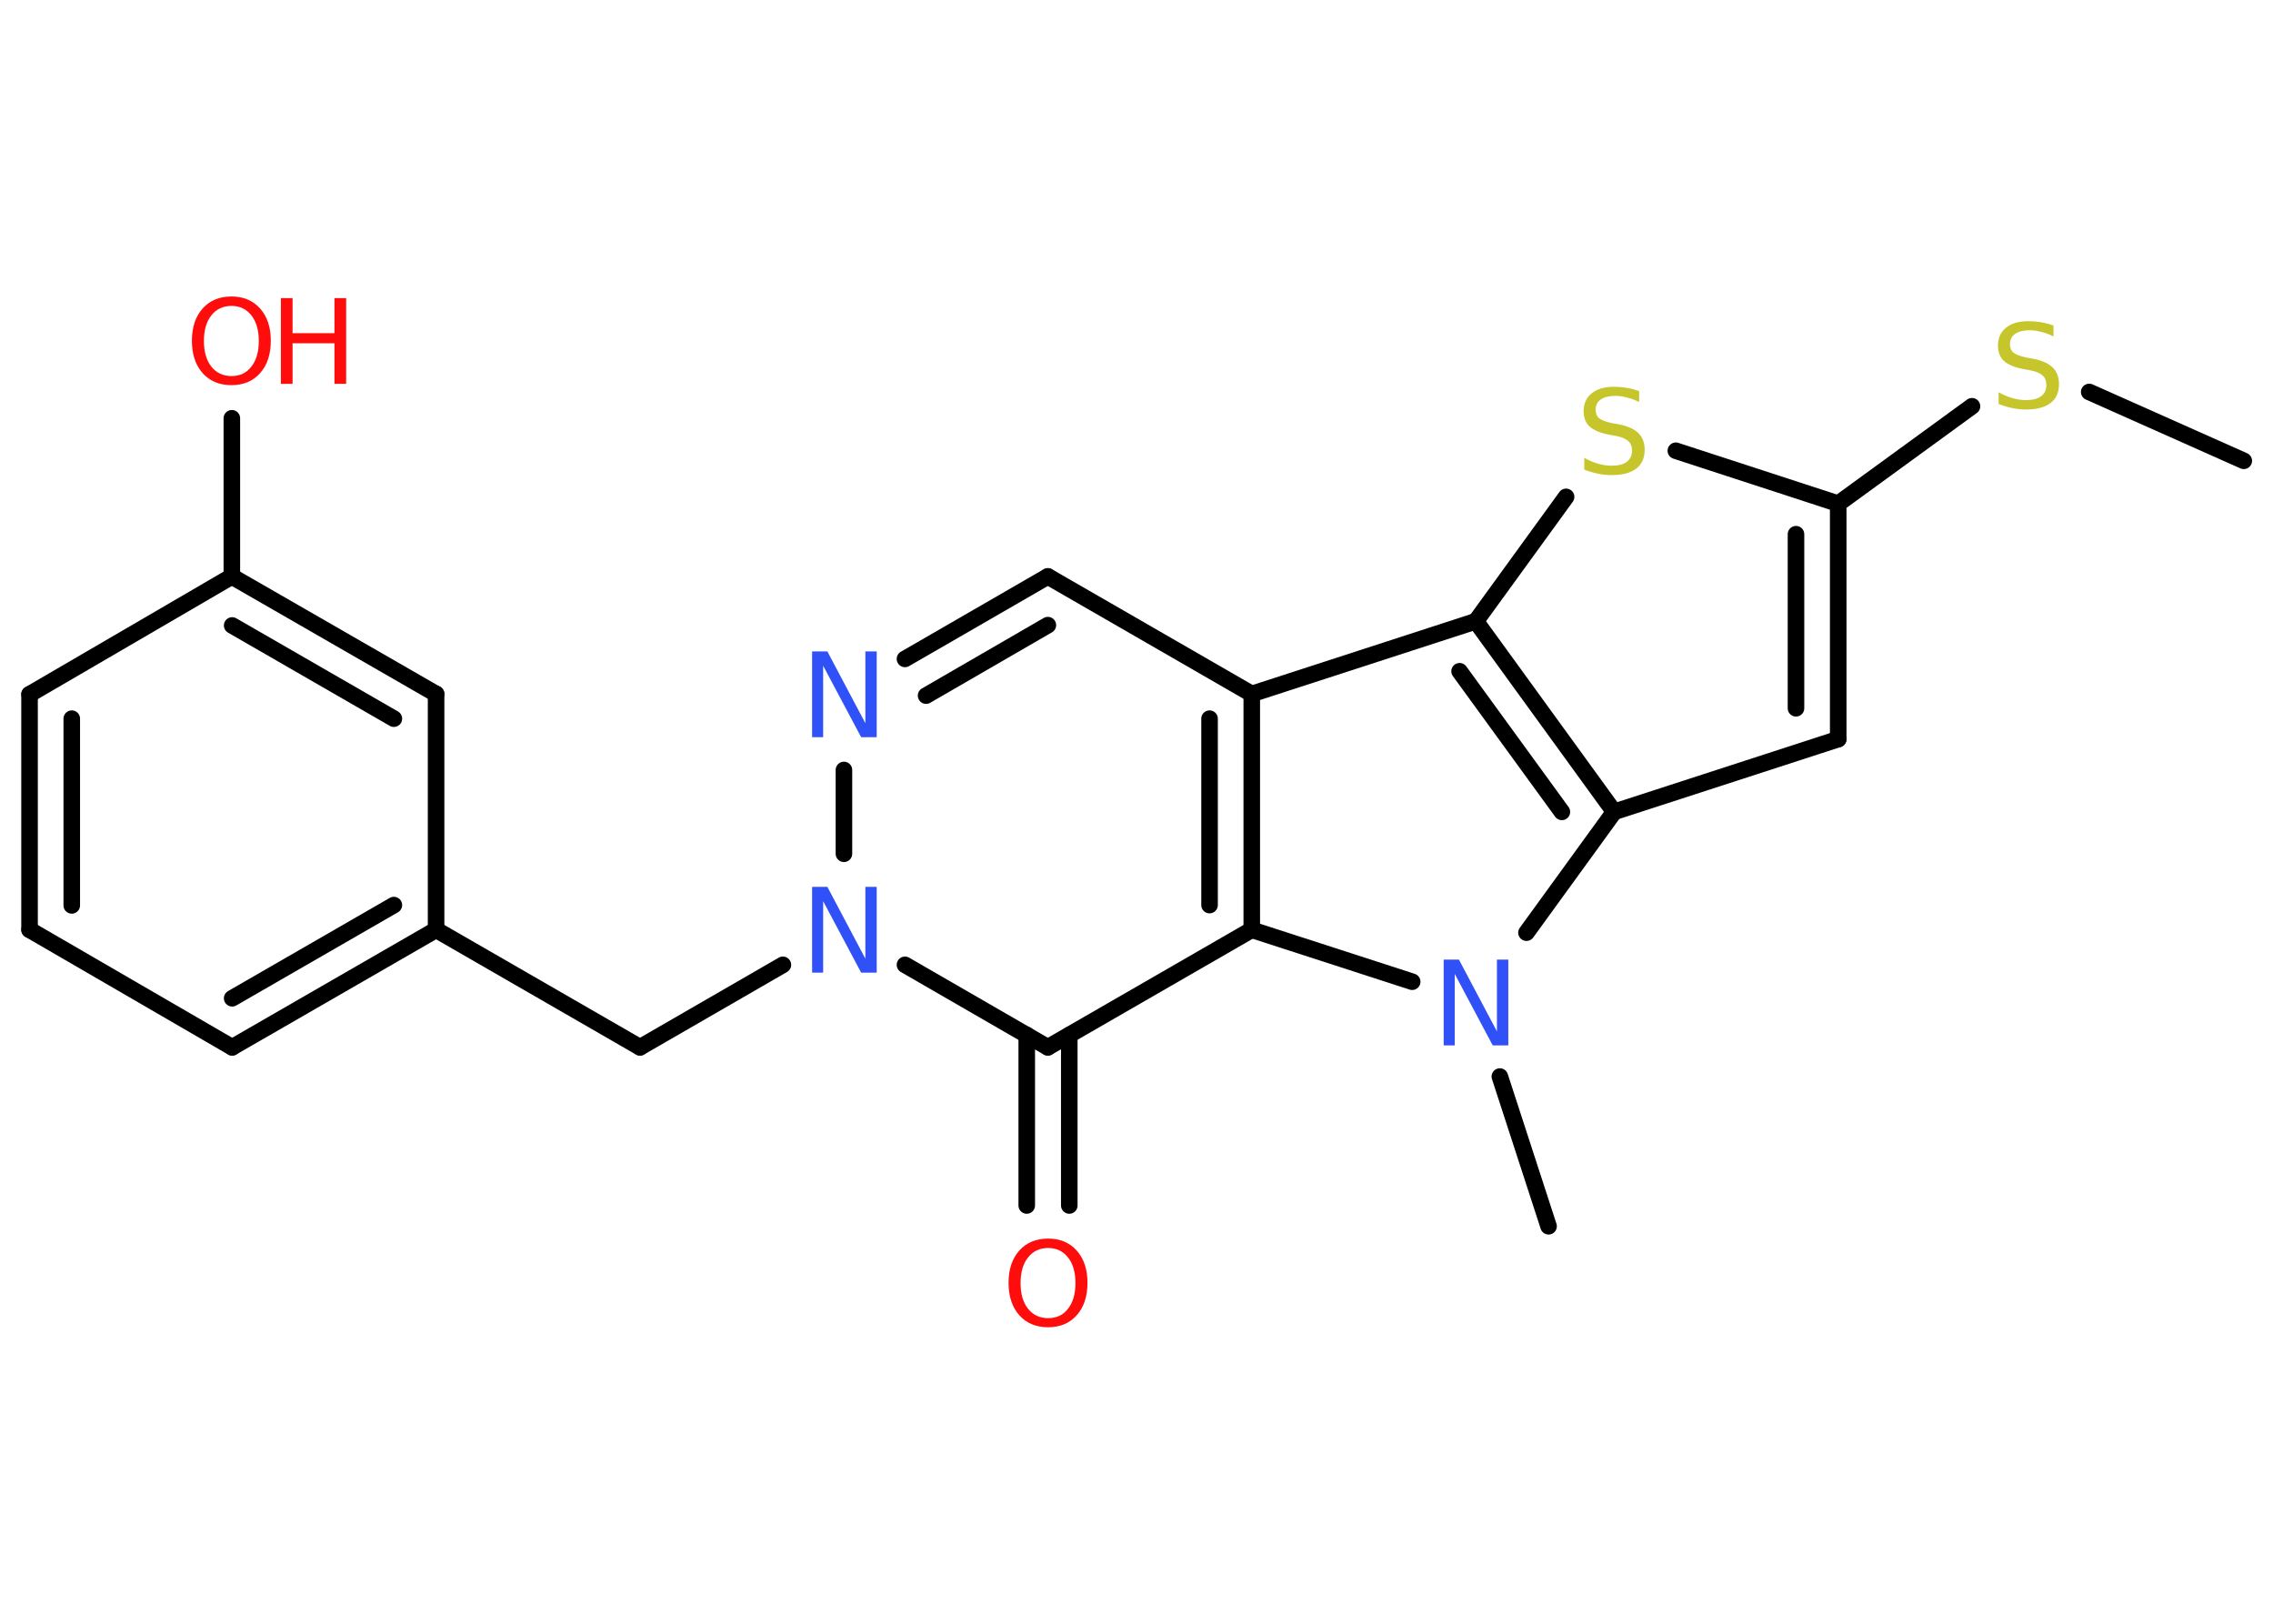 <?xml version='1.0' encoding='UTF-8'?>
<!DOCTYPE svg PUBLIC "-//W3C//DTD SVG 1.1//EN" "http://www.w3.org/Graphics/SVG/1.1/DTD/svg11.dtd">
<svg version='1.2' xmlns='http://www.w3.org/2000/svg' xmlns:xlink='http://www.w3.org/1999/xlink' width='70.0mm' height='50.0mm' viewBox='0 0 70.0 50.0'>
  <desc>Generated by the Chemistry Development Kit (http://github.com/cdk)</desc>
  <g stroke-linecap='round' stroke-linejoin='round' stroke='#000000' stroke-width='.51' fill='#FF0D0D'>
    <rect x='.0' y='.0' width='70.0' height='50.0' fill='#FFFFFF' stroke='none'/>
    <g id='mol1' class='mol'>
      <line id='mol1bnd1' class='bond' x1='69.1' y1='14.19' x2='64.34' y2='12.07'/>
      <line id='mol1bnd2' class='bond' x1='60.73' y1='12.51' x2='56.61' y2='15.51'/>
      <g id='mol1bnd3' class='bond'>
        <line x1='56.61' y1='22.76' x2='56.61' y2='15.51'/>
        <line x1='55.31' y1='21.81' x2='55.31' y2='16.45'/>
      </g>
      <line id='mol1bnd4' class='bond' x1='56.61' y1='22.76' x2='49.71' y2='25.0'/>
      <g id='mol1bnd5' class='bond'>
        <line x1='49.71' y1='25.0' x2='45.45' y2='19.13'/>
        <line x1='48.1' y1='25.0' x2='44.95' y2='20.67'/>
      </g>
      <line id='mol1bnd6' class='bond' x1='45.45' y1='19.13' x2='48.23' y2='15.3'/>
      <line id='mol1bnd7' class='bond' x1='56.61' y1='15.51' x2='51.61' y2='13.88'/>
      <line id='mol1bnd8' class='bond' x1='45.45' y1='19.13' x2='38.55' y2='21.37'/>
      <line id='mol1bnd9' class='bond' x1='38.55' y1='21.37' x2='32.27' y2='17.75'/>
      <g id='mol1bnd10' class='bond'>
        <line x1='32.27' y1='17.75' x2='27.87' y2='20.29'/>
        <line x1='32.27' y1='19.25' x2='28.52' y2='21.42'/>
      </g>
      <line id='mol1bnd11' class='bond' x1='25.99' y1='23.71' x2='25.99' y2='26.29'/>
      <line id='mol1bnd12' class='bond' x1='24.11' y1='29.71' x2='19.71' y2='32.25'/>
      <line id='mol1bnd13' class='bond' x1='19.71' y1='32.25' x2='13.43' y2='28.63'/>
      <g id='mol1bnd14' class='bond'>
        <line x1='7.15' y1='32.25' x2='13.43' y2='28.63'/>
        <line x1='7.15' y1='30.74' x2='12.13' y2='27.87'/>
      </g>
      <line id='mol1bnd15' class='bond' x1='7.15' y1='32.25' x2='.91' y2='28.63'/>
      <g id='mol1bnd16' class='bond'>
        <line x1='.91' y1='21.38' x2='.91' y2='28.63'/>
        <line x1='2.21' y1='22.13' x2='2.21' y2='27.88'/>
      </g>
      <line id='mol1bnd17' class='bond' x1='.91' y1='21.38' x2='7.14' y2='17.75'/>
      <line id='mol1bnd18' class='bond' x1='7.14' y1='17.75' x2='7.14' y2='12.88'/>
      <g id='mol1bnd19' class='bond'>
        <line x1='13.43' y1='21.37' x2='7.14' y2='17.75'/>
        <line x1='12.13' y1='22.13' x2='7.15' y2='19.26'/>
      </g>
      <line id='mol1bnd20' class='bond' x1='13.43' y1='28.63' x2='13.43' y2='21.37'/>
      <line id='mol1bnd21' class='bond' x1='27.87' y1='29.71' x2='32.27' y2='32.25'/>
      <g id='mol1bnd22' class='bond'>
        <line x1='32.93' y1='31.87' x2='32.93' y2='37.12'/>
        <line x1='31.62' y1='31.87' x2='31.62' y2='37.12'/>
      </g>
      <line id='mol1bnd23' class='bond' x1='32.27' y1='32.25' x2='38.55' y2='28.63'/>
      <g id='mol1bnd24' class='bond'>
        <line x1='38.55' y1='28.63' x2='38.55' y2='21.37'/>
        <line x1='37.25' y1='27.87' x2='37.25' y2='22.13'/>
      </g>
      <line id='mol1bnd25' class='bond' x1='38.55' y1='28.63' x2='43.49' y2='30.23'/>
      <line id='mol1bnd26' class='bond' x1='49.71' y1='25.0' x2='47.01' y2='28.72'/>
      <line id='mol1bnd27' class='bond' x1='46.19' y1='33.15' x2='47.69' y2='37.76'/>
      <path id='mol1atm2' class='atom' d='M63.24 10.01v.35q-.2 -.1 -.38 -.14q-.18 -.05 -.35 -.05q-.29 .0 -.45 .11q-.16 .11 -.16 .32q.0 .17 .11 .26q.11 .09 .4 .15l.22 .04q.4 .08 .59 .27q.19 .19 .19 .51q.0 .38 -.26 .58q-.26 .2 -.76 .2q-.19 .0 -.4 -.04q-.21 -.04 -.44 -.13v-.36q.22 .12 .43 .18q.21 .06 .41 .06q.31 .0 .47 -.12q.16 -.12 .16 -.34q.0 -.2 -.12 -.3q-.12 -.11 -.39 -.16l-.22 -.04q-.4 -.08 -.58 -.25q-.18 -.17 -.18 -.47q.0 -.35 .25 -.55q.25 -.2 .68 -.2q.18 .0 .38 .03q.19 .03 .39 .1z' stroke='none' fill='#C6C62C'/>
      <path id='mol1atm7' class='atom' d='M50.48 12.03v.35q-.2 -.1 -.38 -.14q-.18 -.05 -.35 -.05q-.29 .0 -.45 .11q-.16 .11 -.16 .32q.0 .17 .11 .26q.11 .09 .4 .15l.22 .04q.4 .08 .59 .27q.19 .19 .19 .51q.0 .38 -.26 .58q-.26 .2 -.76 .2q-.19 .0 -.4 -.04q-.21 -.04 -.44 -.13v-.36q.22 .12 .43 .18q.21 .06 .41 .06q.31 .0 .47 -.12q.16 -.12 .16 -.34q.0 -.2 -.12 -.3q-.12 -.11 -.39 -.16l-.22 -.04q-.4 -.08 -.58 -.25q-.18 -.17 -.18 -.47q.0 -.35 .25 -.55q.25 -.2 .68 -.2q.18 .0 .38 .03q.19 .03 .39 .1z' stroke='none' fill='#C6C62C'/>
      <path id='mol1atm10' class='atom' d='M25.0 20.06h.48l1.17 2.21v-2.21h.35v2.64h-.48l-1.17 -2.2v2.2h-.34v-2.64z' stroke='none' fill='#3050F8'/>
      <path id='mol1atm11' class='atom' d='M25.0 27.31h.48l1.17 2.21v-2.21h.35v2.64h-.48l-1.17 -2.2v2.2h-.34v-2.64z' stroke='none' fill='#3050F8'/>
      <g id='mol1atm18' class='atom'>
        <path d='M7.13 9.42q-.39 .0 -.62 .29q-.23 .29 -.23 .79q.0 .5 .23 .79q.23 .29 .62 .29q.39 .0 .61 -.29q.23 -.29 .23 -.79q.0 -.5 -.23 -.79q-.23 -.29 -.61 -.29zM7.13 9.13q.55 .0 .88 .37q.33 .37 .33 .99q.0 .63 -.33 1.0q-.33 .37 -.88 .37q-.56 .0 -.89 -.37q-.33 -.37 -.33 -1.0q.0 -.62 .33 -.99q.33 -.37 .89 -.37z' stroke='none'/>
        <path d='M8.65 9.18h.36v1.08h1.29v-1.08h.36v2.64h-.36v-1.25h-1.29v1.25h-.36v-2.64z' stroke='none'/>
      </g>
      <path id='mol1atm21' class='atom' d='M32.28 38.43q-.39 .0 -.62 .29q-.23 .29 -.23 .79q.0 .5 .23 .79q.23 .29 .62 .29q.39 .0 .61 -.29q.23 -.29 .23 -.79q.0 -.5 -.23 -.79q-.23 -.29 -.61 -.29zM32.28 38.14q.55 .0 .88 .37q.33 .37 .33 .99q.0 .63 -.33 1.0q-.33 .37 -.88 .37q-.56 .0 -.89 -.37q-.33 -.37 -.33 -1.0q.0 -.62 .33 -.99q.33 -.37 .89 -.37z' stroke='none'/>
      <path id='mol1atm23' class='atom' d='M44.45 29.55h.48l1.17 2.21v-2.21h.35v2.64h-.48l-1.17 -2.2v2.2h-.34v-2.64z' stroke='none' fill='#3050F8'/>
    </g>
  </g>
</svg>
